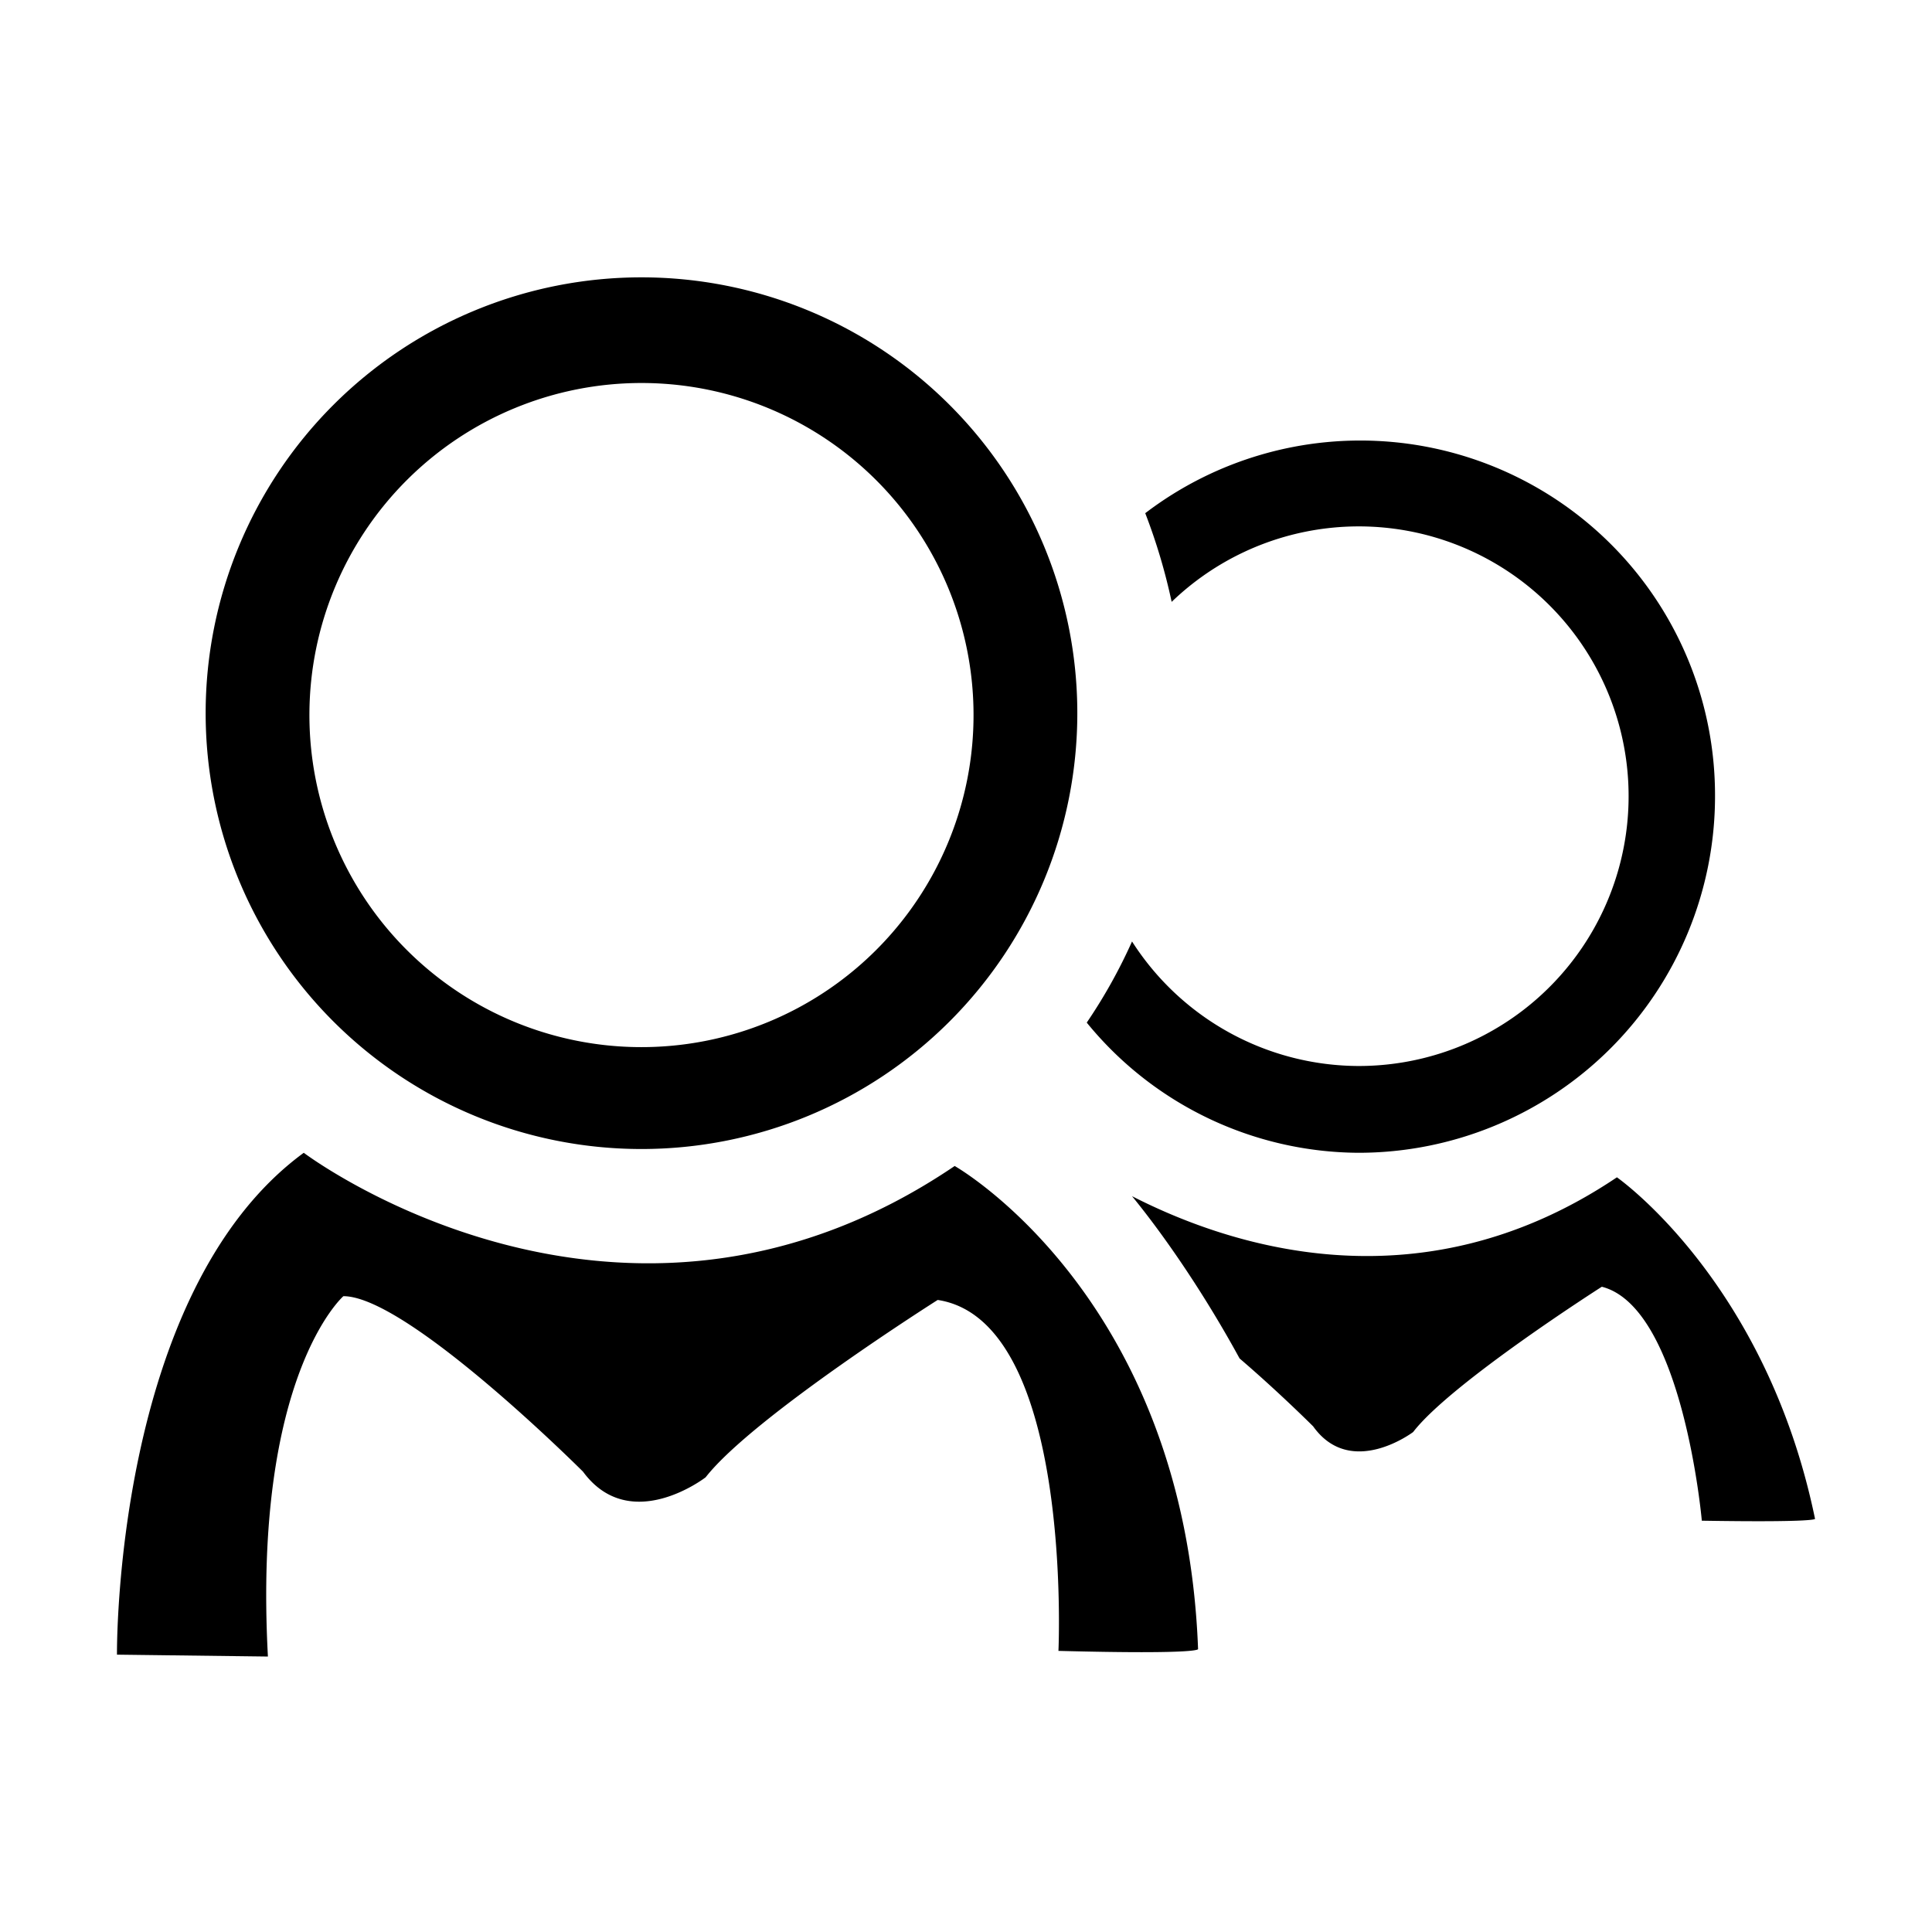 <svg xmlns="http://www.w3.org/2000/svg" viewBox="370 -413 1024 1024"><path d="M1272 393s-10-113-53-124c0 0-80 51-100 77 0 0-33 25-53-3 0 0-18-18-39-36-18-33-39-64-57-86 47 24 150 62 257-10 0 0 79 55 105 181 0 0 2 2-60 1zm-182-195a187 187 0 0 1-144-69 280 280 0 0 0 24-43 143 143 0 0 0 120 66 143 143 0 1 0-99-246 310 310 0 0 0-14-47A188 188 0 0 1 1279 9a189 189 0 0 1-189 189zm-380-2a231 231 0 1 1 0-462 231 231 0 0 1 0 462zm0-406A176 176 0 0 0 534-35a176 176 0 1 0 176-175zM531 198s168 127 345 7c0 0 122 69 129 256 0 0 3 3-74 1 0 0 8-175-64-186 0 0-98 62-123 94 0 0-40 31-65-3 0 0-93-93-127-93 0 0-48 42-40 191l-80-1s-2-192 99-266z"/></svg>